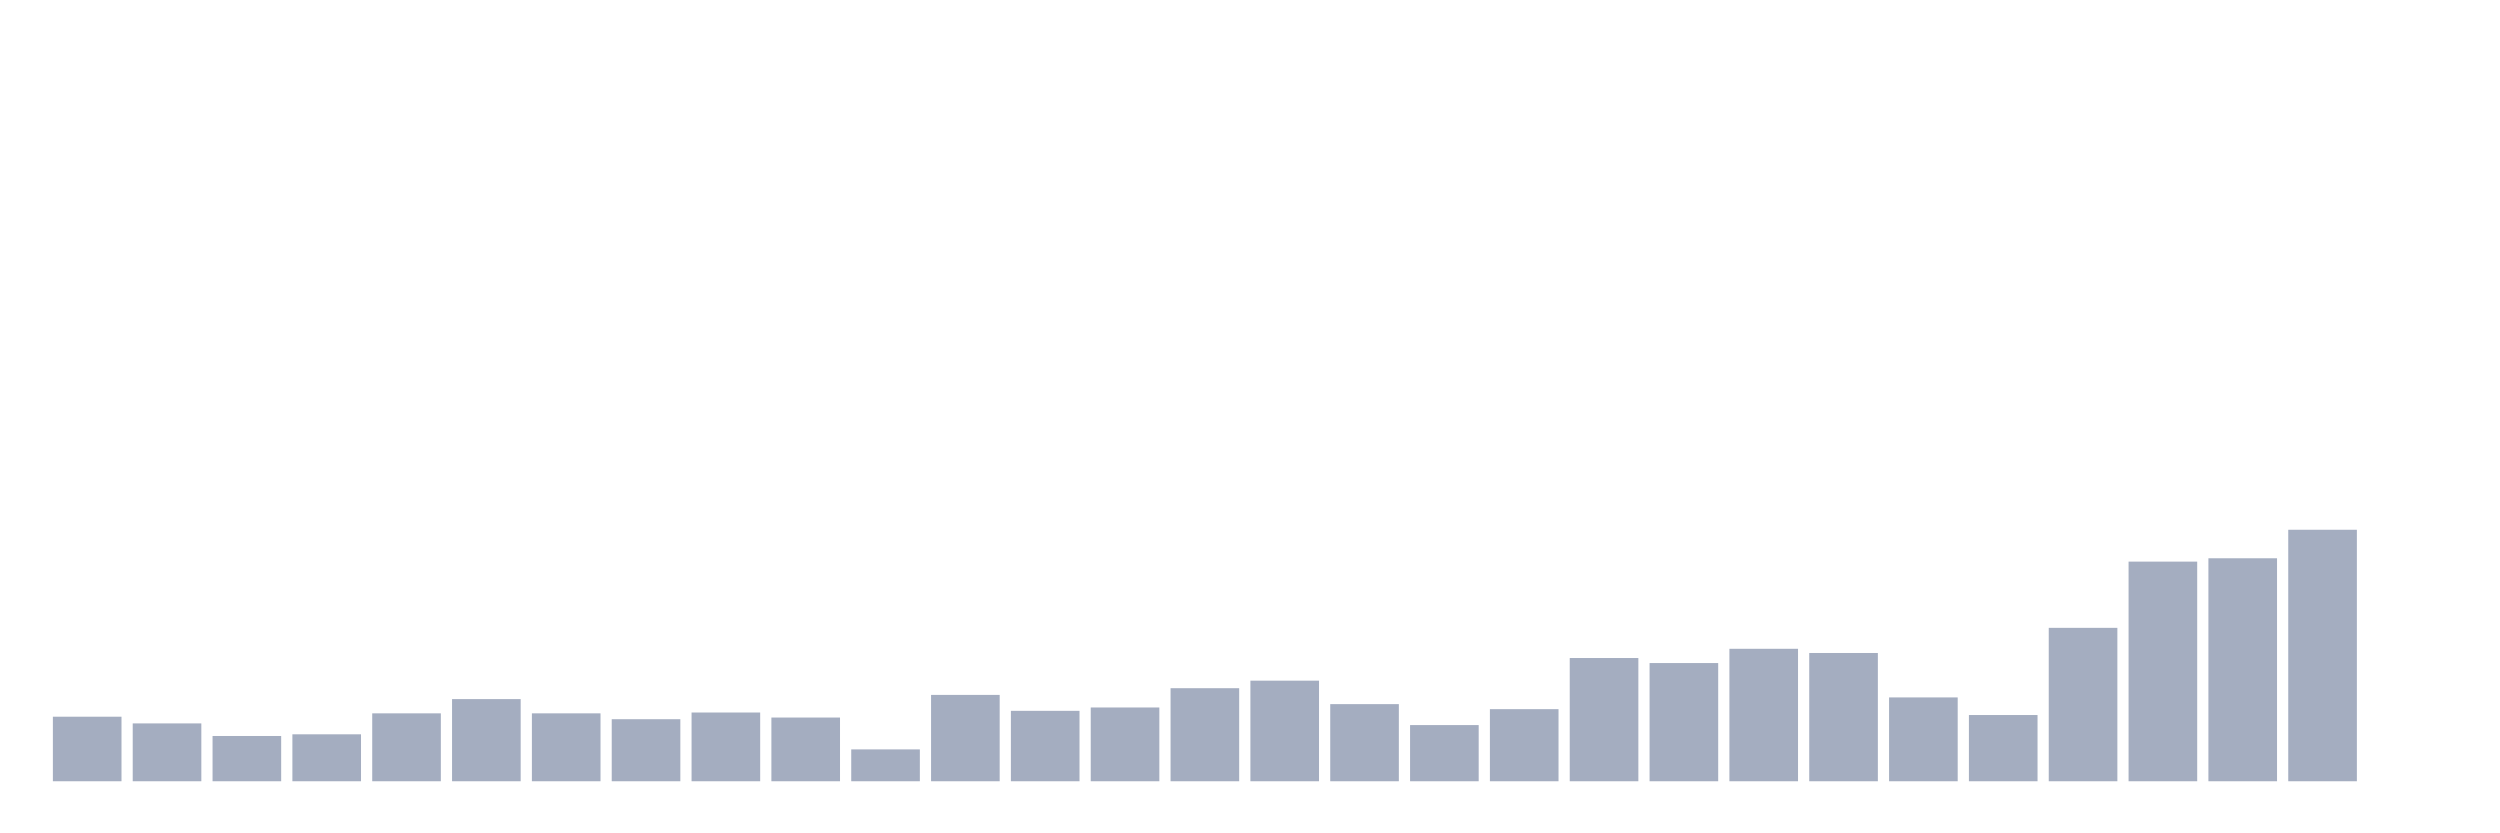 <svg xmlns="http://www.w3.org/2000/svg" viewBox="0 0 480 160"><g transform="translate(10,10)"><rect class="bar" x="0.153" width="13.175" y="127.607" height="12.393" fill="rgb(164,173,192)"></rect><rect class="bar" x="15.482" width="13.175" y="128.894" height="11.106" fill="rgb(164,173,192)"></rect><rect class="bar" x="30.81" width="13.175" y="131.309" height="8.691" fill="rgb(164,173,192)"></rect><rect class="bar" x="46.138" width="13.175" y="130.987" height="9.013" fill="rgb(164,173,192)"></rect><rect class="bar" x="61.466" width="13.175" y="126.963" height="13.037" fill="rgb(164,173,192)"></rect><rect class="bar" x="76.794" width="13.175" y="124.227" height="15.773" fill="rgb(164,173,192)"></rect><rect class="bar" x="92.123" width="13.175" y="126.963" height="13.037" fill="rgb(164,173,192)"></rect><rect class="bar" x="107.451" width="13.175" y="128.089" height="11.911" fill="rgb(164,173,192)"></rect><rect class="bar" x="122.779" width="13.175" y="126.802" height="13.198" fill="rgb(164,173,192)"></rect><rect class="bar" x="138.107" width="13.175" y="127.768" height="12.232" fill="rgb(164,173,192)"></rect><rect class="bar" x="153.436" width="13.175" y="133.884" height="6.116" fill="rgb(164,173,192)"></rect><rect class="bar" x="168.764" width="13.175" y="123.422" height="16.578" fill="rgb(164,173,192)"></rect><rect class="bar" x="184.092" width="13.175" y="126.48" height="13.52" fill="rgb(164,173,192)"></rect><rect class="bar" x="199.42" width="13.175" y="125.836" height="14.164" fill="rgb(164,173,192)"></rect><rect class="bar" x="214.748" width="13.175" y="122.134" height="17.866" fill="rgb(164,173,192)"></rect><rect class="bar" x="230.077" width="13.175" y="120.686" height="19.314" fill="rgb(164,173,192)"></rect><rect class="bar" x="245.405" width="13.175" y="125.192" height="14.808" fill="rgb(164,173,192)"></rect><rect class="bar" x="260.733" width="13.175" y="129.216" height="10.784" fill="rgb(164,173,192)"></rect><rect class="bar" x="276.061" width="13.175" y="126.158" height="13.842" fill="rgb(164,173,192)"></rect><rect class="bar" x="291.39" width="13.175" y="116.34" height="23.66" fill="rgb(164,173,192)"></rect><rect class="bar" x="306.718" width="13.175" y="117.306" height="22.694" fill="rgb(164,173,192)"></rect><rect class="bar" x="322.046" width="13.175" y="114.569" height="25.431" fill="rgb(164,173,192)"></rect><rect class="bar" x="337.374" width="13.175" y="115.374" height="24.626" fill="rgb(164,173,192)"></rect><rect class="bar" x="352.702" width="13.175" y="123.905" height="16.095" fill="rgb(164,173,192)"></rect><rect class="bar" x="368.031" width="13.175" y="127.285" height="12.715" fill="rgb(164,173,192)"></rect><rect class="bar" x="383.359" width="13.175" y="110.546" height="29.454" fill="rgb(164,173,192)"></rect><rect class="bar" x="398.687" width="13.175" y="97.83" height="42.17" fill="rgb(164,173,192)"></rect><rect class="bar" x="414.015" width="13.175" y="97.187" height="42.813" fill="rgb(164,173,192)"></rect><rect class="bar" x="429.344" width="13.175" y="91.714" height="48.286" fill="rgb(164,173,192)"></rect><rect class="bar" x="444.672" width="13.175" y="140" height="0" fill="rgb(164,173,192)"></rect></g></svg>
